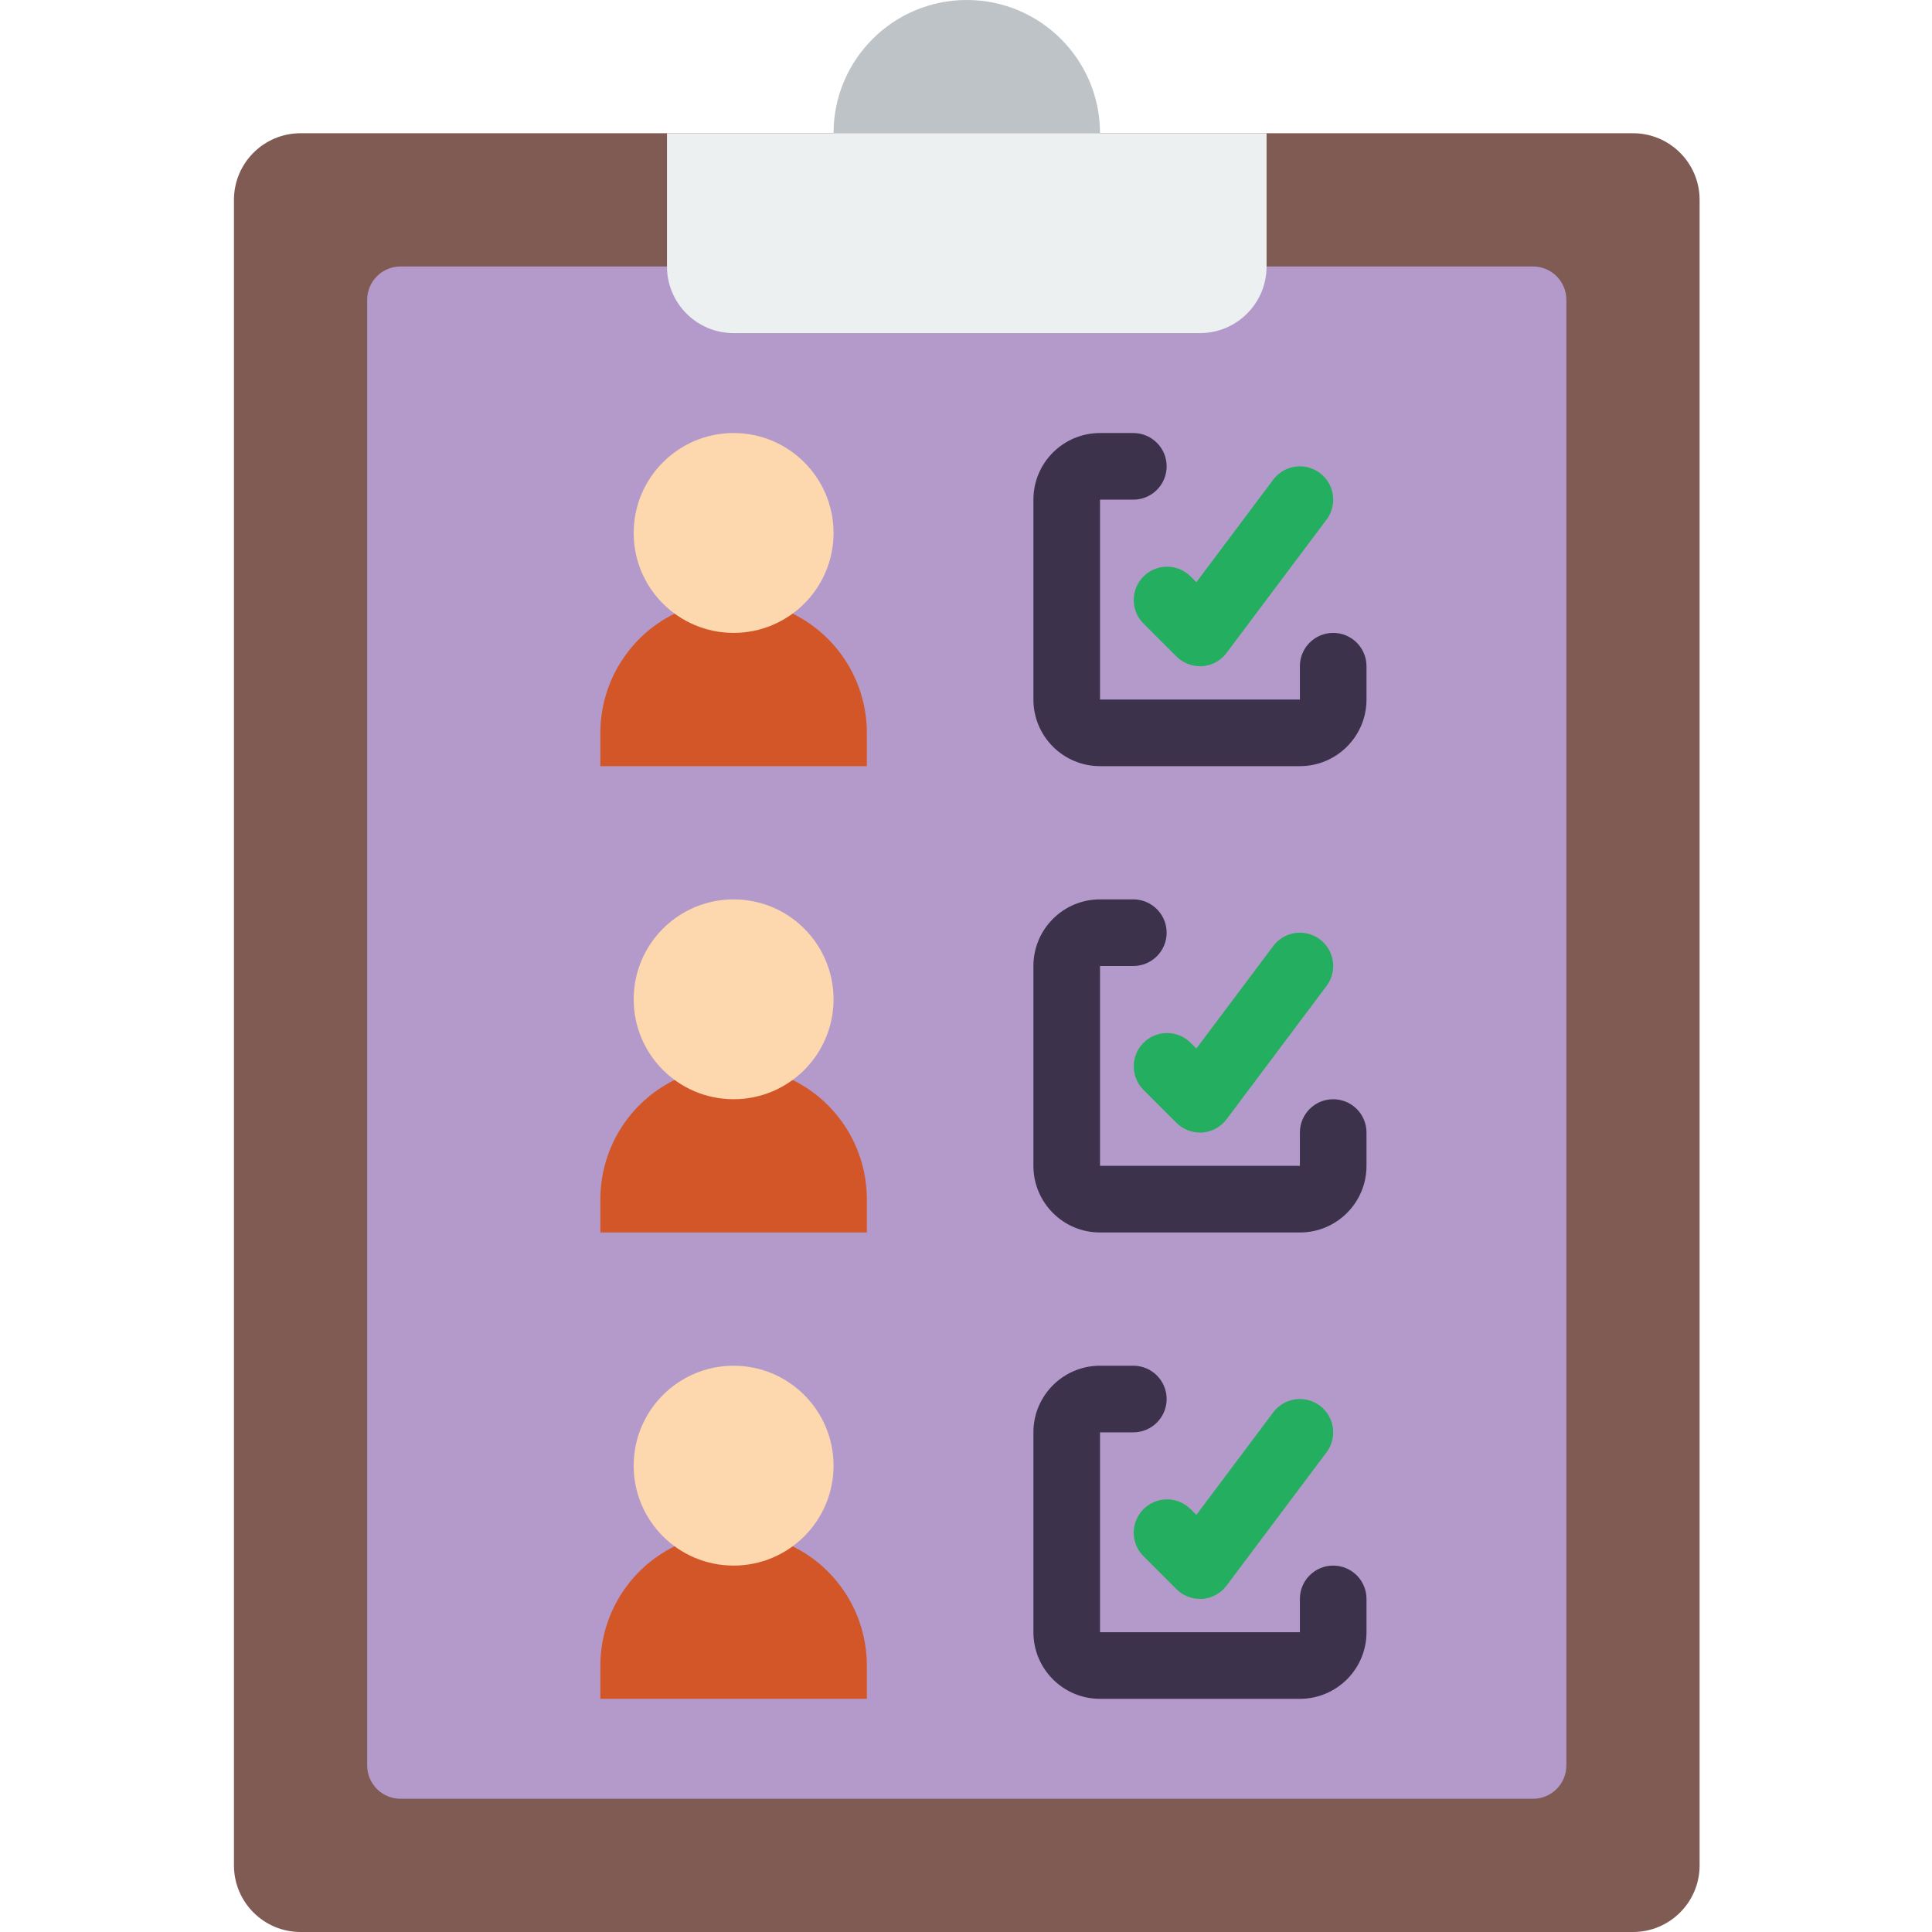 <svg height="512pt" viewBox="-61 0 511 512" width="512pt" xmlns="http://www.w3.org/2000/svg"><path d="m18.156 35.309h353.102c9.75 0 17.656 7.906 17.656 17.656v441.379c0 9.75-7.906 17.656-17.656 17.656h-353.102c-9.75 0-17.656-7.906-17.656-17.656v-441.379c0-9.75 7.906-17.656 17.656-17.656zm0 0" fill="#7f5b53"/><path d="m274.156 70.621h70.621c4.875 0 8.824 3.953 8.824 8.828v388.414c0 4.875-3.949 8.828-8.824 8.828h-300.141c-4.875 0-8.828-3.953-8.828-8.828v-388.414c0-4.875 3.953-8.828 8.828-8.828zm0 0" fill="#b49aca"/><path d="m148.539 162.605c12.047 5.922 19.68 18.176 19.684 31.602v8.828h-70.621v-8.828c.008-13.426 7.641-25.68 19.688-31.602zm0 0" fill="#d25627"/><path d="m282.984 203.035h-52.969c-9.75 0-17.652-7.906-17.652-17.656v-52.965c0-9.75 7.902-17.656 17.652-17.656h8.828c4.875 0 8.828 3.953 8.828 8.828s-3.953 8.828-8.828 8.828h-8.828v52.965h52.969v-8.828c0-4.875 3.949-8.828 8.824-8.828 4.879 0 8.828 3.953 8.828 8.828v8.828c0 9.75-7.902 17.656-17.652 17.656zm0 0" fill="#3d324c"/><path d="m256.5 176.551c-2.34 0-4.586-.93-6.242-2.586l-8.828-8.828c-3.344-3.461-3.297-8.969.109-12.375 3.406-3.402 8.91-3.453 12.375-.105l1.633 1.633 20.375-27.172c1.891-2.523 4.984-3.844 8.117-3.469 3.129.379 5.824 2.398 7.062 5.297 1.238 2.902.836 6.242-1.059 8.766l-26.48 35.309c-1.531 2.055-3.879 3.344-6.438 3.531zm0 0" fill="#24ae5f"/><path d="m148.539 286.191c12.047 5.922 19.68 18.176 19.684 31.602v8.828h-70.621v-8.828c.008-13.426 7.641-25.68 19.688-31.602zm0 0" fill="#d25627"/><path d="m282.984 326.621h-52.969c-9.75 0-17.652-7.906-17.652-17.656v-52.965c0-9.75 7.902-17.656 17.652-17.656h8.828c4.875 0 8.828 3.953 8.828 8.828s-3.953 8.828-8.828 8.828h-8.828v52.965h52.969v-8.828c0-4.875 3.949-8.828 8.824-8.828 4.879 0 8.828 3.953 8.828 8.828v8.828c0 9.75-7.902 17.656-17.652 17.656zm0 0" fill="#3d324c"/><path d="m256.5 300.137c-2.34 0-4.586-.93-6.242-2.586l-8.828-8.828c-3.344-3.461-3.297-8.969.109-12.375 3.406-3.402 8.91-3.453 12.375-.105l1.633 1.633 20.375-27.172c1.891-2.523 4.984-3.844 8.117-3.469 3.129.379 5.824 2.398 7.062 5.297 1.238 2.902.836 6.242-1.059 8.766l-26.48 35.309c-1.531 2.059-3.879 3.344-6.438 3.531zm0 0" fill="#24ae5f"/><path d="m148.539 409.777c12.047 5.922 19.68 18.176 19.684 31.602v8.828h-70.621v-8.828c.008-13.426 7.641-25.68 19.688-31.602zm0 0" fill="#d25627"/><path d="m282.984 450.207h-52.969c-9.75 0-17.652-7.906-17.652-17.656v-52.965c0-9.75 7.902-17.656 17.652-17.656h8.828c4.875 0 8.828 3.953 8.828 8.828s-3.953 8.828-8.828 8.828h-8.828v52.965h52.969v-8.828c0-4.875 3.949-8.824 8.824-8.824 4.879 0 8.828 3.949 8.828 8.824v8.828c0 9.75-7.902 17.656-17.652 17.656zm0 0" fill="#3d324c"/><path d="m256.5 423.723c-2.34 0-4.586-.93-6.242-2.586l-8.828-8.828c-3.344-3.461-3.297-8.969.109-12.375 3.406-3.402 8.91-3.449 12.375-.105l1.633 1.633 20.375-27.172c1.891-2.523 4.984-3.844 8.117-3.469 3.129.379 5.824 2.398 7.062 5.297 1.238 2.902.836 6.242-1.059 8.766l-26.48 35.309c-1.531 2.059-3.879 3.344-6.438 3.531zm0 0" fill="#24ae5f"/><g fill="#fdd7ad"><path d="m159.398 141.242c0 14.625-11.859 26.48-26.484 26.48s-26.484-11.855-26.484-26.48 11.859-26.484 26.484-26.484 26.484 11.859 26.484 26.484zm0 0"/><path d="m159.398 264.828c0 14.625-11.859 26.48-26.484 26.48s-26.484-11.855-26.484-26.48 11.859-26.484 26.484-26.484 26.484 11.859 26.484 26.484zm0 0"/><path d="m159.398 388.414c0 14.625-11.859 26.484-26.484 26.484s-26.484-11.859-26.484-26.484 11.859-26.484 26.484-26.484 26.484 11.859 26.484 26.484zm0 0"/></g><path d="m159.398 35.309c0-19.5 15.809-35.309 35.309-35.309s35.309 15.809 35.309 35.309" fill="#bdc3c7"/><path d="m115.258 35.309h158.898v35.312c0 9.75-7.906 17.656-17.656 17.656h-123.586c-9.75 0-17.656-7.906-17.656-17.656zm0 0" fill="#ecf0f1"/></svg>